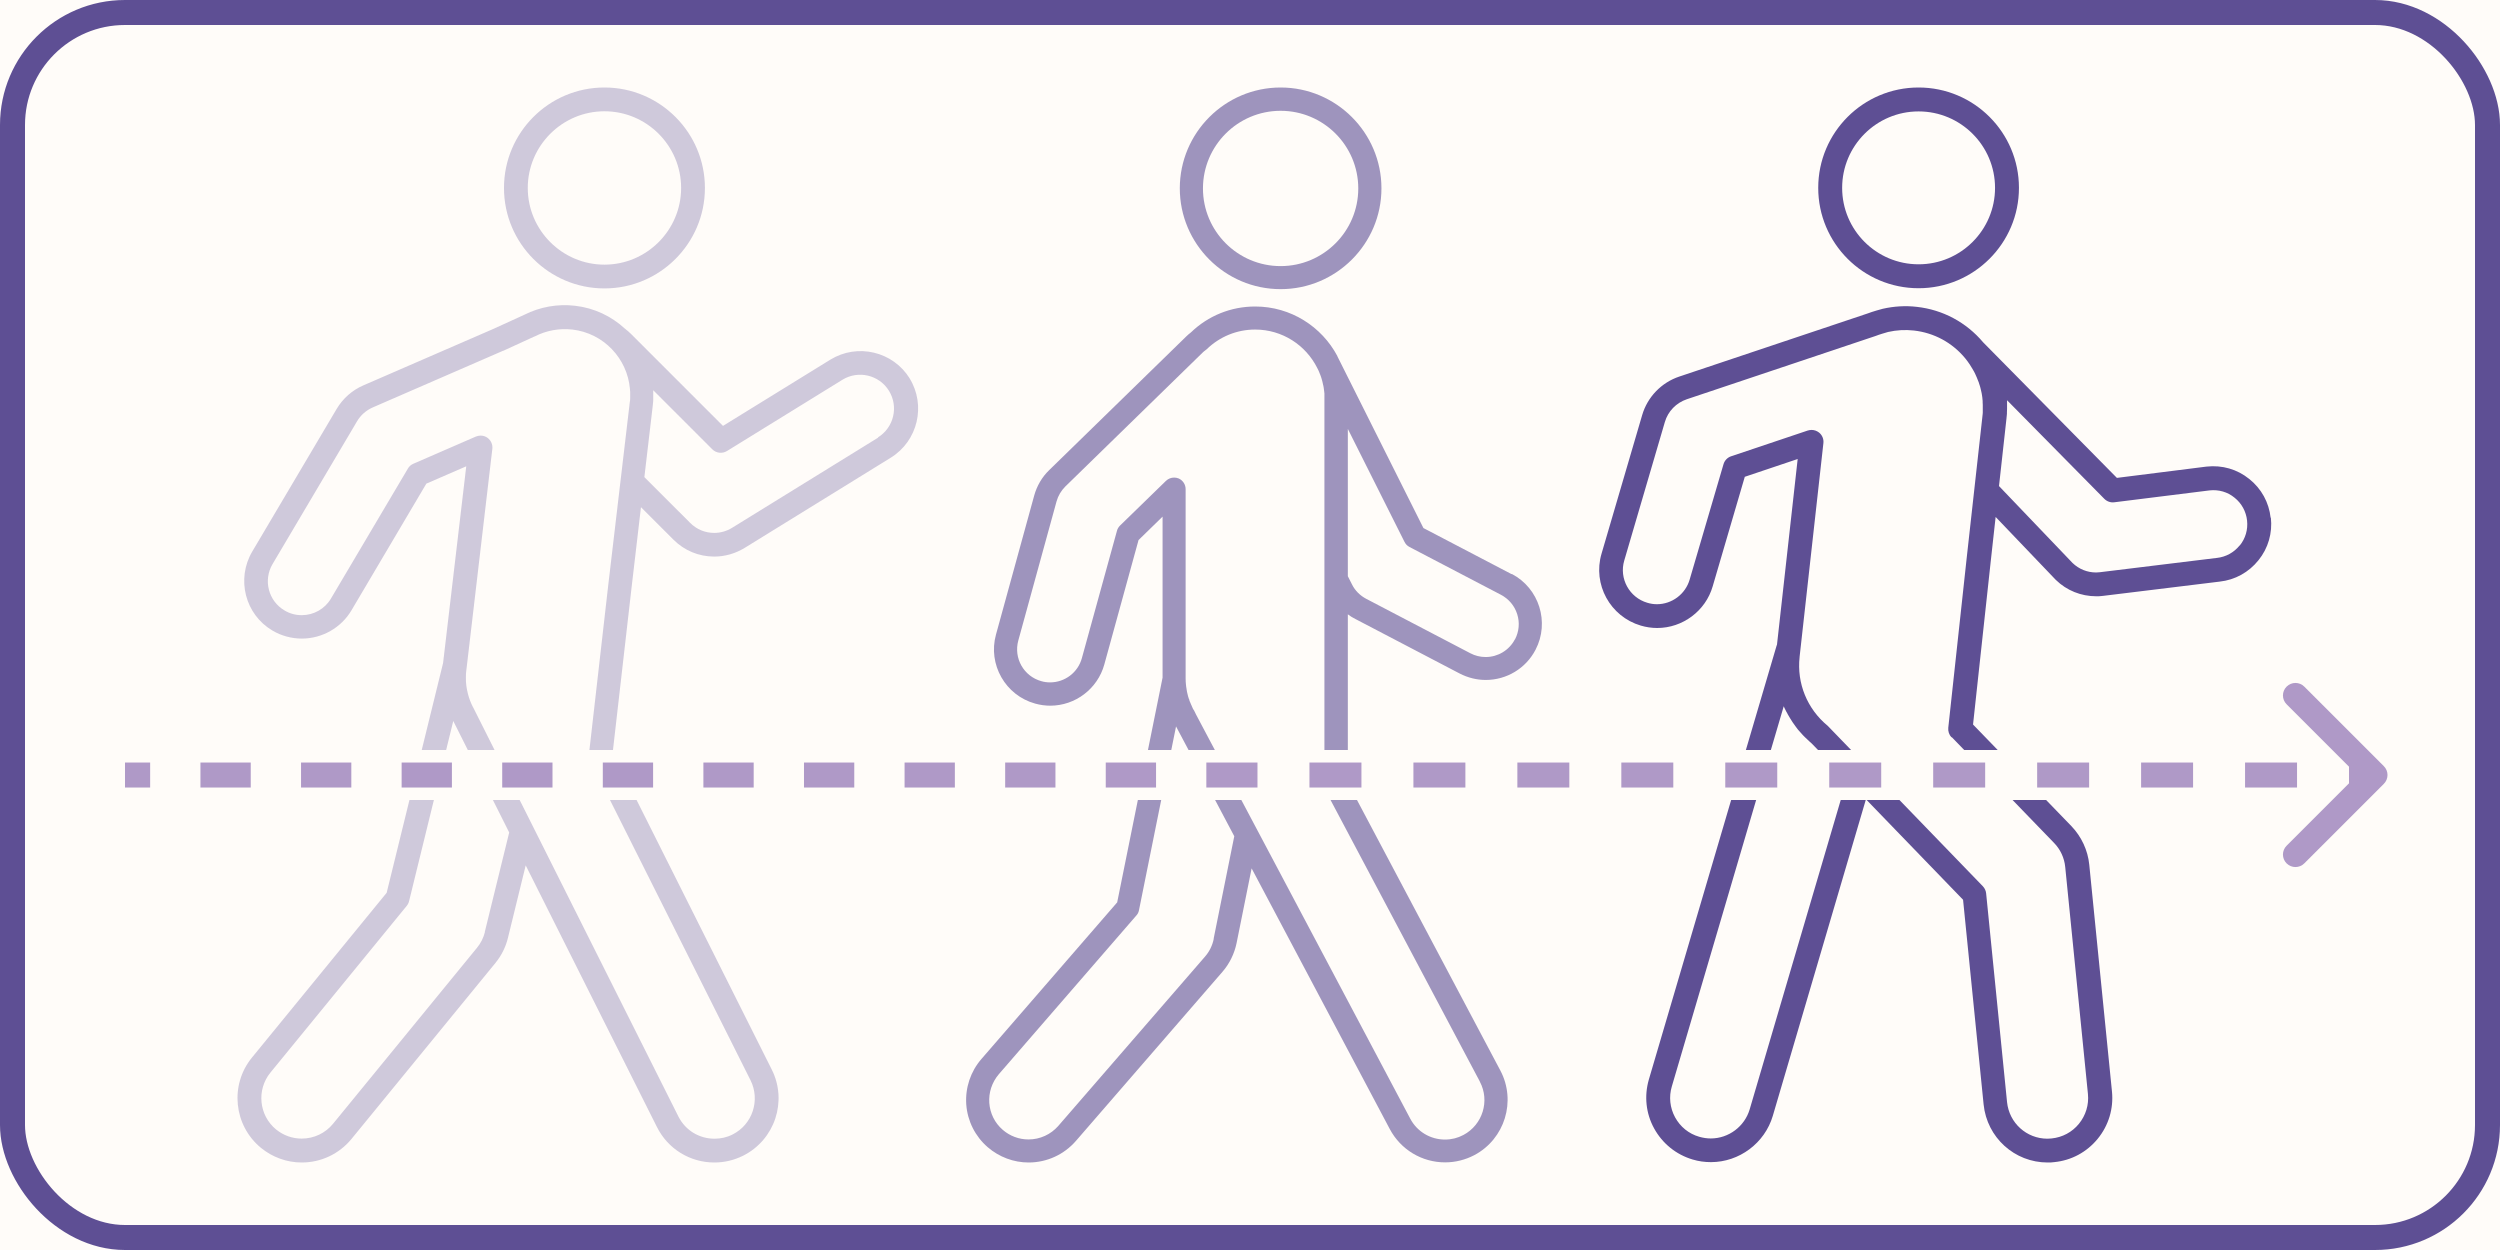 <svg width="200" height="100" viewBox="0 0 200 100" fill="none" xmlns="http://www.w3.org/2000/svg">
<rect x="0" y="0" width="200" height="100" fill="#333333" stroke="none"/>
<g clip-path="url(#clip0_522_1286)">
<rect width="200" height="100" fill="#FFFCF9"/>
<rect x="1" y="1" width="198" height="98" rx="9" stroke="#5E4F94" stroke-width="2"/>
<g opacity="0.3">
<path d="M48.356 23.074C52.792 23.074 56.393 19.463 56.393 15.037C56.393 10.611 52.792 7 48.356 7C43.92 7 40.319 10.601 40.319 15.037C40.319 19.473 43.92 23.074 48.356 23.074ZM48.356 8.902C51.743 8.902 54.49 11.659 54.49 15.037C54.49 18.415 51.734 21.172 48.356 21.172C44.978 21.172 42.221 18.415 42.221 15.037C42.221 11.659 44.978 8.902 48.356 8.902Z" fill="#5E4F94"/>
<path d="M72.777 30.276C71.438 28.112 68.594 27.442 66.429 28.772L57.839 34.072L50.481 26.714C50.326 26.559 50.161 26.423 49.986 26.287C48.919 25.306 47.55 24.637 46.007 24.462C44.609 24.297 43.202 24.549 41.949 25.18L39.484 26.306L29.069 30.83C28.176 31.218 27.438 31.868 26.933 32.713L20.178 44.127C18.887 46.321 19.605 49.156 21.799 50.447C22.507 50.864 23.323 51.087 24.148 51.087C25.769 51.087 27.293 50.223 28.118 48.825L34.107 38.692L37.3 37.304L35.446 53.048L30.933 71.422L20.158 84.604C18.363 86.797 18.693 90.04 20.886 91.835C21.799 92.583 22.954 93 24.138 93C25.691 93 27.137 92.311 28.118 91.117L39.63 77.042C40.115 76.45 40.464 75.751 40.639 75.014L42.056 69.229L52.559 90.166C53.432 91.913 55.199 93 57.15 93C57.956 93 58.722 92.816 59.45 92.456C61.984 91.185 63.013 88.098 61.741 85.565L49.016 60.192L50.53 46.962L51.277 40.575L53.879 43.176C54.752 44.05 55.907 44.526 57.14 44.526C57.994 44.526 58.829 44.283 59.567 43.836L71.263 36.615C73.428 35.275 74.097 32.431 72.768 30.267L72.777 30.276ZM38.795 74.558C38.678 75.023 38.465 75.46 38.154 75.829L26.642 89.904C26.021 90.661 25.109 91.088 24.138 91.088C23.381 91.088 22.682 90.835 22.09 90.36C20.712 89.234 20.508 87.186 21.634 85.807L32.544 72.461C32.631 72.354 32.699 72.218 32.728 72.082L36.261 57.678L40.736 66.598L38.785 74.548L38.795 74.558ZM47.191 60.794L60.042 86.419C60.838 88.011 60.198 89.962 58.606 90.758C58.15 90.991 57.664 91.097 57.16 91.097C55.927 91.097 54.82 90.418 54.267 89.311L42.609 66.064L37.902 56.688L37.873 56.63L37.853 56.6C37.669 56.251 37.533 55.892 37.436 55.513C37.319 55.077 37.261 54.63 37.271 54.174C37.271 53.98 37.281 53.785 37.31 53.591L37.339 53.349L39.387 35.906C39.426 35.566 39.28 35.236 39.008 35.032C38.843 34.906 38.639 34.848 38.445 34.848C38.319 34.848 38.183 34.877 38.067 34.926L33.068 37.1C32.883 37.178 32.728 37.313 32.631 37.488L26.477 47.884C25.992 48.709 25.099 49.214 24.138 49.214C23.653 49.214 23.177 49.088 22.76 48.835C21.469 48.078 21.042 46.409 21.808 45.118L28.564 33.703C28.855 33.208 29.292 32.829 29.816 32.596L40.241 28.063H40.261L42.716 26.937C42.716 26.937 42.765 26.918 42.794 26.908C43.716 26.433 44.755 26.248 45.793 26.365C48.297 26.656 50.181 28.684 50.394 31.101V31.121C50.394 31.189 50.404 31.266 50.413 31.334C50.413 31.363 50.413 31.392 50.413 31.422C50.413 31.48 50.413 31.538 50.413 31.596C50.413 31.645 50.413 31.693 50.413 31.752C50.413 31.791 50.413 31.839 50.413 31.878C50.413 31.975 50.404 32.072 50.384 32.169L48.666 46.758L47.123 60.27C47.104 60.454 47.133 60.638 47.22 60.803L47.191 60.794ZM70.263 35.003L58.567 42.225C58.14 42.487 57.645 42.633 57.14 42.633C56.412 42.633 55.733 42.351 55.218 41.837L51.549 38.168L52.19 32.713L52.229 32.373C52.238 32.266 52.248 32.159 52.258 32.043C52.258 31.994 52.258 31.956 52.258 31.907C52.258 31.849 52.258 31.791 52.258 31.732C52.258 31.674 52.258 31.606 52.258 31.548C52.258 31.519 52.258 31.48 52.258 31.451C52.258 31.373 52.258 31.296 52.258 31.218L56.985 35.945C57.295 36.255 57.781 36.314 58.159 36.081L67.39 30.383C68.662 29.597 70.341 29.995 71.118 31.266C71.904 32.538 71.506 34.207 70.234 34.994L70.263 35.003Z" fill="#5E4F94"/>
</g>
<g opacity="0.6">
<path d="M102.45 23.132C106.895 23.132 110.516 19.512 110.516 15.066C110.516 10.62 106.895 7 102.45 7C98.004 7 94.384 10.62 94.384 15.066C94.384 19.512 98.004 23.132 102.45 23.132ZM102.45 8.864C105.876 8.864 108.662 11.649 108.662 15.076C108.662 18.502 105.876 21.288 102.45 21.288C99.023 21.288 96.237 18.502 96.237 15.076C96.237 11.649 99.023 8.864 102.45 8.864Z" fill="#5E4F94"/>
<path d="M120.931 45.933L113.874 42.244L107.07 28.665C107.041 28.616 107.021 28.568 106.992 28.51V28.49C105.74 26.131 103.265 24.52 100.411 24.52C98.48 24.52 96.655 25.258 95.267 26.598C95.141 26.695 95.014 26.801 94.908 26.908L83.93 37.614C83.357 38.168 82.949 38.876 82.736 39.643L79.678 50.767C79.018 53.155 80.435 55.639 82.823 56.29C83.211 56.397 83.619 56.455 84.017 56.455C86.036 56.455 87.812 55.096 88.346 53.155L91.083 43.205L93.005 41.332V54.213L89.375 72.189L78.513 84.72C77.64 85.73 77.213 87.021 77.3 88.35C77.397 89.68 78.009 90.903 79.018 91.777C79.93 92.563 81.095 93 82.289 93C83.745 93 85.124 92.369 86.075 91.272L97.8 77.741C98.363 77.091 98.751 76.295 98.926 75.451L100.13 69.471L111.186 90.331C112.059 91.971 113.748 92.99 115.612 92.99C116.427 92.99 117.233 92.786 117.951 92.408C120.387 91.117 121.319 88.079 120.028 85.642L107.827 62.618V49.146C108.021 49.291 108.215 49.417 108.439 49.524L116.777 53.883C117.417 54.213 118.135 54.397 118.854 54.397C120.533 54.397 122.067 53.475 122.843 51.98C123.989 49.786 123.134 47.059 120.941 45.913L120.931 45.933ZM97.101 75.101C96.995 75.635 96.752 76.13 96.393 76.538L84.667 90.069C84.066 90.758 83.202 91.156 82.279 91.156C81.522 91.156 80.794 90.884 80.222 90.389C79.581 89.836 79.203 89.069 79.144 88.234C79.086 87.399 79.358 86.584 79.901 85.943L90.918 73.228C91.025 73.111 91.093 72.966 91.122 72.801L94.083 58.115L97.412 64.385L98.742 66.899L97.092 75.091L97.101 75.101ZM118.388 86.535C119.203 88.069 118.611 89.981 117.077 90.796C116.621 91.039 116.126 91.165 115.602 91.165C114.428 91.165 113.36 90.525 112.816 89.486L95.674 57.144C95.674 57.144 95.626 57.047 95.597 56.979C95.587 56.959 95.578 56.93 95.558 56.911V56.892C95.558 56.892 95.5 56.804 95.471 56.756C95.461 56.736 95.451 56.707 95.432 56.688C95.422 56.659 95.403 56.63 95.393 56.6C95.374 56.571 95.364 56.542 95.354 56.513C95.344 56.494 95.335 56.474 95.325 56.445C95.306 56.406 95.296 56.377 95.277 56.338L95.257 56.29C95.257 56.29 95.228 56.212 95.209 56.173L95.189 56.135C95.189 56.135 95.16 56.047 95.141 55.999V55.969C95.141 55.969 95.102 55.872 95.082 55.834V55.814C95.063 55.766 95.044 55.717 95.034 55.669V55.649C95.014 55.601 95.005 55.542 94.995 55.494C94.985 55.426 94.966 55.377 94.956 55.319C94.947 55.261 94.937 55.203 94.927 55.144C94.927 55.086 94.908 55.028 94.898 54.97C94.898 54.911 94.879 54.853 94.879 54.795C94.859 54.62 94.85 54.455 94.85 54.281C94.85 54.281 94.85 54.213 94.85 54.174V39.129C94.85 38.76 94.626 38.42 94.287 38.274C94.17 38.226 94.044 38.206 93.927 38.206C93.694 38.206 93.461 38.294 93.277 38.469L89.598 42.05C89.482 42.167 89.394 42.312 89.356 42.468L86.55 52.65C86.24 53.795 85.192 54.591 84.007 54.591C83.774 54.591 83.532 54.562 83.308 54.494C81.901 54.106 81.076 52.65 81.464 51.242L84.522 40.119C84.648 39.663 84.891 39.255 85.221 38.925L96.199 28.218C96.267 28.151 96.344 28.083 96.441 28.015C96.471 27.995 96.5 27.966 96.529 27.947C97.577 26.927 98.955 26.364 100.411 26.364C102.586 26.364 104.469 27.617 105.381 29.442C105.41 29.5 105.439 29.558 105.468 29.616C105.488 29.655 105.498 29.684 105.517 29.723C105.546 29.781 105.566 29.839 105.585 29.898C105.604 29.936 105.614 29.975 105.633 30.014C105.653 30.082 105.682 30.15 105.701 30.208C105.731 30.286 105.75 30.364 105.769 30.441C105.779 30.48 105.789 30.519 105.798 30.558C105.818 30.616 105.828 30.674 105.837 30.732C105.837 30.771 105.857 30.81 105.866 30.849C105.876 30.907 105.886 30.965 105.896 31.014C105.896 31.062 105.905 31.101 105.915 31.15C105.915 31.198 105.925 31.257 105.934 31.305C105.934 31.363 105.944 31.422 105.954 31.48C105.954 31.519 105.954 31.567 105.954 31.606C105.954 31.713 105.954 31.81 105.954 31.917V62.842C105.954 62.997 105.993 63.143 106.061 63.279L118.378 86.506L118.388 86.535ZM121.193 51.145C120.737 52.019 119.834 52.562 118.854 52.562C118.427 52.562 118.019 52.465 117.631 52.262L109.293 47.903C108.798 47.641 108.4 47.243 108.157 46.748L107.827 46.098V34.314L112.36 43.351C112.447 43.526 112.583 43.671 112.758 43.759L120.077 47.583C120.698 47.913 121.164 48.457 121.377 49.136C121.591 49.806 121.523 50.524 121.203 51.145H121.193Z" fill="#5E4F94"/>
</g>
<path d="M153.487 23.058C157.91 23.058 161.516 19.462 161.516 15.029C161.516 10.596 157.92 7 153.487 7C149.054 7 145.458 10.596 145.458 15.029C145.458 19.462 149.054 23.058 153.487 23.058ZM153.487 8.913C156.862 8.913 159.603 11.654 159.603 15.029C159.603 18.404 156.862 21.144 153.487 21.144C150.112 21.144 147.372 18.404 147.372 15.029C147.372 11.654 150.112 8.913 153.487 8.913Z" fill="#5E4F94"/>
<path d="M181.651 41.423C181.516 40.192 180.91 39.087 179.939 38.317C178.977 37.538 177.766 37.192 176.535 37.327H176.526L169.352 38.231L158.651 27.385C157.304 25.788 155.429 24.779 153.343 24.548C152.429 24.442 151.516 24.5 150.622 24.702C150.506 24.731 149.804 24.923 149.41 25.077L134.343 30.125C132.91 30.606 131.795 31.76 131.372 33.212L128.122 44.298C127.401 46.75 128.814 49.327 131.266 50.048C131.689 50.173 132.131 50.24 132.574 50.24C134.612 50.24 136.449 48.875 137.016 46.904L139.583 38.144L143.814 36.721L142.16 51.567C142.16 51.567 142.131 51.635 142.122 51.673L131.91 86.356C131.526 87.683 131.67 89.077 132.333 90.279C132.997 91.481 134.083 92.365 135.41 92.76C135.881 92.904 136.381 92.971 136.872 92.971C139.141 92.971 141.179 91.452 141.824 89.269L149.276 63.942L157.045 71.981L158.689 88.356C158.958 91 161.16 93 163.814 93C163.987 93 164.16 93 164.333 92.971C165.708 92.837 166.939 92.173 167.814 91.106C168.689 90.038 169.093 88.692 168.958 87.327L167.141 69.173C167.026 68.019 166.516 66.933 165.718 66.096L157.843 57.962L159.276 44.75L159.651 41.356L164.439 46.365L164.468 46.394C165.333 47.24 166.487 47.702 167.699 47.702C167.872 47.702 168.035 47.702 168.208 47.673H168.218L177.574 46.529C178.804 46.394 179.901 45.788 180.679 44.817C181.458 43.856 181.804 42.644 181.67 41.413L181.651 41.423ZM147.737 62.375L139.977 88.74C139.574 90.115 138.295 91.077 136.862 91.077C136.554 91.077 136.247 91.029 135.939 90.942C135.102 90.702 134.42 90.144 134.006 89.385C133.593 88.625 133.497 87.74 133.747 86.913L142.699 56.5C142.699 56.5 142.727 56.577 142.747 56.615C142.766 56.654 142.785 56.692 142.804 56.731C142.824 56.769 142.833 56.798 142.852 56.827C142.872 56.865 142.891 56.904 142.91 56.942C142.929 56.981 142.949 57.01 142.968 57.038C142.987 57.077 143.006 57.115 143.026 57.154C143.045 57.183 143.064 57.221 143.083 57.25C143.102 57.288 143.122 57.327 143.151 57.365C143.17 57.394 143.189 57.433 143.208 57.462C143.227 57.5 143.256 57.538 143.276 57.567C143.295 57.596 143.314 57.635 143.333 57.663C143.352 57.702 143.381 57.731 143.401 57.769C143.42 57.798 143.439 57.837 143.468 57.865C143.497 57.904 143.516 57.933 143.545 57.971C143.564 58 143.593 58.029 143.612 58.067C143.641 58.106 143.66 58.135 143.689 58.173C143.708 58.202 143.737 58.231 143.756 58.26C143.785 58.298 143.814 58.327 143.833 58.365C143.862 58.394 143.881 58.423 143.91 58.452C143.939 58.49 143.968 58.519 143.997 58.548C144.026 58.577 144.045 58.606 144.074 58.635C144.102 58.663 144.131 58.702 144.16 58.731C144.189 58.76 144.208 58.788 144.237 58.817C144.266 58.846 144.304 58.885 144.333 58.913C144.362 58.942 144.381 58.962 144.41 58.99C144.439 59.019 144.477 59.058 144.516 59.087C144.545 59.115 144.564 59.135 144.593 59.163C144.631 59.202 144.67 59.231 144.708 59.269C144.727 59.288 144.756 59.308 144.776 59.337C144.833 59.385 144.881 59.433 144.939 59.481L144.958 59.5L147.295 61.913L147.737 62.375ZM156.141 58.971L164.324 67.433C164.833 67.952 165.151 68.644 165.218 69.365L167.035 87.519C167.122 88.385 166.862 89.231 166.314 89.904C165.766 90.577 164.987 90.99 164.122 91.077C164.016 91.087 163.901 91.096 163.795 91.096C162.122 91.096 160.737 89.837 160.564 88.173L158.891 71.471C158.872 71.26 158.776 71.058 158.631 70.904L148.497 60.423L146.285 58.135C146.285 58.135 146.237 58.087 146.208 58.058C144.574 56.712 143.737 54.663 143.968 52.567V52.548L145.872 35.452C145.91 35.125 145.776 34.808 145.526 34.606C145.352 34.471 145.141 34.394 144.929 34.394C144.824 34.394 144.727 34.413 144.622 34.442L138.497 36.5C138.199 36.596 137.968 36.837 137.881 37.135L135.17 46.375C134.833 47.529 133.756 48.337 132.554 48.337C132.295 48.337 132.035 48.298 131.785 48.221C130.343 47.798 129.516 46.279 129.939 44.846L133.189 33.76C133.439 32.904 134.093 32.231 134.939 31.942L150.026 26.885C150.026 26.885 150.064 26.875 150.083 26.865C150.314 26.769 150.852 26.615 151.045 26.558C151.727 26.404 152.42 26.365 153.112 26.442C154.727 26.625 156.17 27.404 157.208 28.654C157.343 28.817 157.468 28.99 157.583 29.163C157.641 29.25 157.689 29.337 157.737 29.413L157.756 29.442C157.804 29.519 157.843 29.596 157.891 29.673L157.92 29.721C157.958 29.788 157.997 29.865 158.026 29.933C158.035 29.952 158.045 29.981 158.054 30C158.083 30.067 158.112 30.125 158.141 30.192C158.151 30.221 158.17 30.25 158.179 30.288C158.199 30.346 158.227 30.404 158.247 30.462C158.266 30.5 158.276 30.538 158.295 30.577C158.314 30.625 158.333 30.683 158.343 30.731C158.362 30.779 158.372 30.827 158.391 30.875C158.401 30.923 158.42 30.962 158.429 31.01C158.439 31.067 158.458 31.115 158.468 31.173C158.477 31.212 158.487 31.25 158.497 31.298C158.506 31.356 158.526 31.413 158.535 31.471C158.535 31.51 158.545 31.548 158.554 31.587C158.564 31.654 158.574 31.712 158.583 31.779C158.583 31.817 158.583 31.846 158.593 31.885C158.593 31.952 158.612 32.019 158.612 32.077C158.612 32.115 158.612 32.154 158.612 32.192C158.612 32.26 158.612 32.317 158.622 32.385C158.622 32.423 158.622 32.471 158.622 32.51C158.622 32.567 158.622 32.635 158.622 32.692C158.622 32.75 158.622 32.798 158.622 32.856C158.622 32.904 158.622 32.952 158.622 33.01C158.622 33.106 158.602 33.202 158.593 33.298V33.317L157.343 44.567L155.862 58.221C155.833 58.5 155.929 58.788 156.122 58.99L156.141 58.971ZM179.17 43.635C178.718 44.202 178.064 44.558 177.343 44.635H177.333L167.977 45.779C167.881 45.788 167.785 45.798 167.689 45.798C166.977 45.798 166.314 45.529 165.804 45.038L159.92 38.885L160.516 33.5C160.535 33.365 160.545 33.24 160.554 33.106C160.554 33.067 160.554 33.029 160.554 32.99C160.554 32.894 160.554 32.808 160.564 32.712C160.564 32.673 160.564 32.625 160.564 32.587C160.564 32.5 160.564 32.413 160.564 32.327C160.564 32.288 160.564 32.24 160.564 32.202C160.564 32.144 160.564 32.077 160.564 32.019L168.343 39.904C168.554 40.115 168.843 40.221 169.141 40.183L176.776 39.231C177.497 39.154 178.208 39.356 178.766 39.817C179.333 40.269 179.689 40.923 179.766 41.644C179.843 42.365 179.641 43.077 179.179 43.644L179.17 43.635Z" fill="#5E4F94"/>
<path d="M10 62C10 62 63.372 62 98.519 62C133.666 62 190 62 190 62" stroke="#FFFCF9" stroke-width="4"/>
<path d="M190.707 62.707C191.098 62.317 191.098 61.683 190.707 61.293L184.343 54.929C183.953 54.538 183.319 54.538 182.929 54.929C182.538 55.319 182.538 55.953 182.929 56.343L188.586 62L182.929 67.657C182.538 68.047 182.538 68.68 182.929 69.071C183.319 69.462 183.953 69.462 184.343 69.071L190.707 62.707ZM10 63H12.012V61H10V63ZM16.035 63H20.059V61H16.035V63ZM24.083 63L28.106 63V61L24.083 61V63ZM32.13 63H36.153V61H32.13V63ZM40.177 63H44.2V61H40.177V63ZM48.224 63H52.248V61H48.224V63ZM56.271 63H60.295V61H56.271V63ZM64.319 63H68.342V61H64.319V63ZM72.366 63H76.389V61H72.366V63ZM80.413 63L84.436 63V61L80.413 61V63ZM88.46 63H92.484V61H88.46V63ZM96.507 63H98.519V61H96.507V63ZM98.519 63H100.598V61H98.519V63ZM104.756 63H108.915V61H104.756V63ZM113.073 63H117.231V61H113.073V63ZM121.389 63H125.547V61H121.389V63ZM129.706 63H133.864V61H129.706V63ZM138.022 63L142.18 63V61L138.022 61V63ZM146.339 63H150.497V61H146.339V63ZM154.655 63H158.813V61H154.655V63ZM162.972 63H167.13V61H162.972V63ZM171.288 63H175.446V61H171.288V63ZM179.604 63H183.763V61H179.604V63ZM187.921 63H190V61H187.921V63ZM190.707 62.707C191.098 62.317 191.098 61.683 190.707 61.293L184.343 54.929C183.953 54.538 183.319 54.538 182.929 54.929C182.538 55.319 182.538 55.953 182.929 56.343L188.586 62L182.929 67.657C182.538 68.047 182.538 68.68 182.929 69.071C183.319 69.462 183.953 69.462 184.343 69.071L190.707 62.707ZM10 63H12.012V61H10V63ZM16.035 63H20.059V61H16.035V63ZM24.083 63L28.106 63V61L24.083 61V63ZM32.13 63H36.153V61H32.13V63ZM40.177 63H44.2V61H40.177V63ZM48.224 63H52.248V61H48.224V63ZM56.271 63H60.295V61H56.271V63ZM64.319 63H68.342V61H64.319V63ZM72.366 63H76.389V61H72.366V63ZM80.413 63L84.436 63V61L80.413 61V63ZM88.46 63H92.484V61H88.46V63ZM96.507 63H98.519V61H96.507V63ZM98.519 63H100.598V61H98.519V63ZM104.756 63H108.915V61H104.756V63ZM113.073 63H117.231V61H113.073V63ZM121.389 63H125.547V61H121.389V63ZM129.706 63H133.864V61H129.706V63ZM138.022 63L142.18 63V61L138.022 61V63ZM146.339 63H150.497V61H146.339V63ZM154.655 63H158.813V61H154.655V63ZM162.972 63H167.13V61H162.972V63ZM171.288 63H175.446V61H171.288V63ZM179.604 63H183.763V61H179.604V63ZM187.921 63H190V61H187.921V63Z" fill="#AF99C7"/>
</g>
<defs>
<clipPath id="clip0_522_1286">
<rect width="200" height="100" fill="white"/>
</clipPath>
</defs>
</svg>
